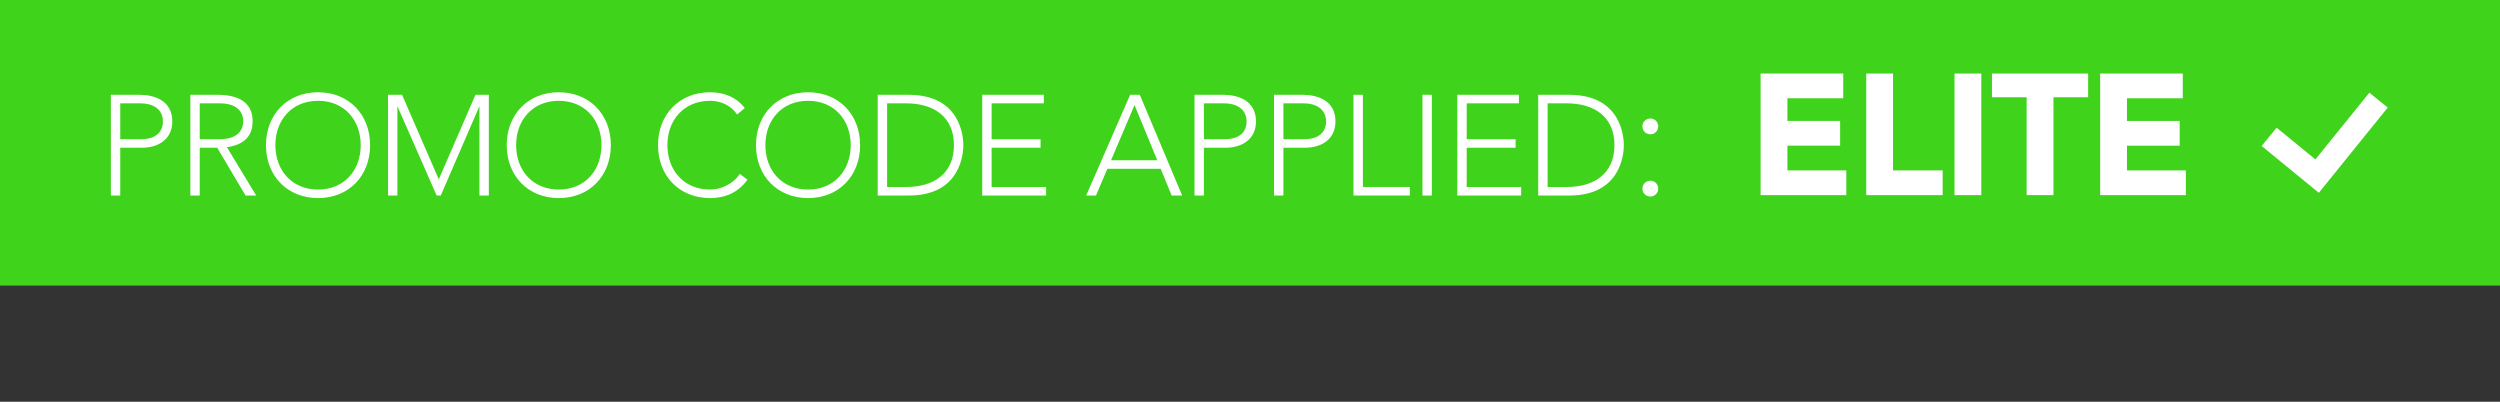 <?xml version="1.0" encoding="utf-8"?>
<!-- Generator: Adobe Illustrator 16.0.3, SVG Export Plug-In . SVG Version: 6.00 Build 0)  -->
<!DOCTYPE svg PUBLIC "-//W3C//DTD SVG 1.1//EN" "http://www.w3.org/Graphics/SVG/1.1/DTD/svg11.dtd">
<svg version="1.1" xmlns="http://www.w3.org/2000/svg" xmlns:xlink="http://www.w3.org/1999/xlink" x="0px" y="0px"
	 width="351.625px" height="56.506px" viewBox="0 0 351.625 56.506" enable-background="new 0 0 351.625 56.506"
	 xml:space="preserve">
<rect x="0" y="0" width="351.625" height="56.506" fill="#333333" stroke="none"/>
<g id="Layer_1">
	<rect fill="#FF0069" width="351.625" height="40.155"/>
	<g>
		<path fill="#FFFFFF" d="M247.631,10.344h11.619v3.479h-7.851v3.188h7.415v3.479h-7.415v3.479h8.285v3.478h-12.054V10.344z"/>
		<path fill="#FFFFFF" d="M262.487,10.344h3.769v13.624h6.98v3.478h-10.749V10.344z"/>
		<path fill="#FFFFFF" d="M274.904,10.344h3.769v17.102h-3.769V10.344z"/>
		<path fill="#FFFFFF" d="M285.05,13.677h-4.879v-3.333h13.526v3.333h-4.879v13.768h-3.769V13.677z"/>
		<path fill="#FFFFFF" d="M295.389,10.344h11.619v3.479h-7.851v3.188h7.415v3.479h-7.415v3.479h8.285v3.478h-12.054V10.344z"/>
	</g>
	<g>
		<path fill="#FFFFFF" d="M16.673,11.111h1.574L25.145,27.5h-1.713l-1.782-4.352h-8.68L11.117,27.5H9.52L16.673,11.111z
			 M17.39,12.778l-3.819,8.981h7.523L17.39,12.778z"/>
		<path fill="#FFFFFF" d="M27.164,11.111h4.722c2.315,0,5.278,0.903,5.278,4.329c0,2.963-2.361,4.283-4.931,4.283h-3.542V27.5
			h-1.528V11.111z M28.691,18.333h3.472c1.736,0,3.472-0.741,3.472-2.894c0-2.106-1.806-2.939-3.564-2.939h-3.38V18.333z"/>
		<path fill="#FFFFFF" d="M40.106,11.111h4.722c2.315,0,5.278,0.903,5.278,4.329c0,2.963-2.361,4.283-4.931,4.283h-3.542V27.5
			h-1.528V11.111z M41.634,18.333h3.472c1.736,0,3.472-0.741,3.472-2.894c0-2.106-1.806-2.939-3.564-2.939h-3.38V18.333z"/>
		<path fill="#FFFFFF" d="M53.05,11.111h1.528v15h7.639V27.5H53.05V11.111z"/>
		<path fill="#FFFFFF" d="M65.345,20.44l-6.018-9.329h1.829l4.954,7.778l5.069-7.778h1.713l-6.019,9.329v7.06h-1.528V20.44z"/>
		<path fill="#FFFFFF" d="M80.326,11.111h4.722c2.315,0,5.278,0.903,5.278,4.329c0,2.963-2.361,4.283-4.931,4.283h-3.542V27.5
			h-1.528V11.111z M81.854,18.333h3.472c1.736,0,3.472-0.741,3.472-2.894c0-2.106-1.806-2.939-3.564-2.939h-3.38V18.333z"/>
		<path fill="#FFFFFF" d="M93.27,11.111h4.306c1.296,0,5.833,0,5.833,4.306c0,3.125-2.384,3.981-4.189,4.213l4.768,7.87h-1.736
			l-4.606-7.777h-2.847V27.5H93.27V11.111z M94.797,18.333h3.241c3.218,0,3.843-1.782,3.843-2.917s-0.625-2.917-3.843-2.917h-3.241
			V18.333z"/>
		<path fill="#FFFFFF" d="M114.06,10.695c5,0,8.472,3.611,8.472,8.611s-3.472,8.611-8.472,8.611c-5,0-8.472-3.611-8.472-8.611
			S109.06,10.695,114.06,10.695z M114.06,26.528c4.283,0,6.944-3.148,6.944-7.222c0-4.074-2.662-7.222-6.944-7.222
			c-4.282,0-6.944,3.148-6.944,7.222C107.116,23.38,109.777,26.528,114.06,26.528z"/>
		<path fill="#FFFFFF" d="M125.455,11.111h2.292l5.972,13.75l5.972-13.75h2.176V27.5h-1.528V13.056h-0.046l-6.25,14.444h-0.671
			l-6.342-14.444h-0.046V27.5h-1.527V11.111z"/>
		<path fill="#FFFFFF" d="M153.261,10.695c5,0,8.472,3.611,8.472,8.611s-3.472,8.611-8.472,8.611c-5,0-8.472-3.611-8.472-8.611
			S148.261,10.695,153.261,10.695z M153.261,26.528c4.283,0,6.944-3.148,6.944-7.222c0-4.074-2.662-7.222-6.944-7.222
			c-4.282,0-6.944,3.148-6.944,7.222C146.317,23.38,148.979,26.528,153.261,26.528z"/>
		<path fill="#FFFFFF" d="M183.985,24.931c-1.551,2.129-3.68,2.986-6.088,2.986c-5,0-8.472-3.611-8.472-8.611
			s3.472-8.611,8.472-8.611c2.222,0,4.213,0.741,5.648,2.569l-1.25,1.042c-1.019-1.527-2.755-2.222-4.398-2.222
			c-4.282,0-6.944,3.148-6.944,7.222c0,4.074,2.662,7.222,6.944,7.222c1.644,0,3.681-0.787,4.838-2.546L183.985,24.931z"/>
		<path fill="#FFFFFF" d="M193.851,10.695c5,0,8.472,3.611,8.472,8.611s-3.472,8.611-8.472,8.611c-5,0-8.472-3.611-8.472-8.611
			S188.851,10.695,193.851,10.695z M193.851,26.528c4.282,0,6.944-3.148,6.944-7.222c0-4.074-2.662-7.222-6.944-7.222
			s-6.944,3.148-6.944,7.222C186.907,23.38,189.568,26.528,193.851,26.528z"/>
		<path fill="#FFFFFF" d="M205.199,11.111h5.068c8.519,0,8.865,6.991,8.865,8.194s-0.347,8.194-8.865,8.194h-5.068V11.111z
			 M206.727,26.111h3.148c4.352,0,7.73-2.106,7.73-6.806c0-4.699-3.379-6.805-7.73-6.805h-3.148V26.111z"/>
		<path fill="#FFFFFF" d="M222.217,11.111h10.023V12.5h-8.495v5.833h7.963v1.389h-7.963v6.389h8.866V27.5h-10.395V11.111z"/>
		<path fill="#FFFFFF" d="M236.365,16.667c0.625,0,1.11,0.486,1.11,1.111s-0.485,1.111-1.11,1.111s-1.111-0.486-1.111-1.111
			S235.74,16.667,236.365,16.667z M236.365,25.417c0.625,0,1.11,0.486,1.11,1.111s-0.485,1.111-1.11,1.111s-1.111-0.486-1.111-1.111
			S235.74,25.417,236.365,25.417z"/>
	</g>
	<g>
		<g>
			<path fill="#FFFFFF" d="M328.614,15.702c-0.222,0-0.457-0.17-0.525-0.382l-2.174-6.684c-0.068-0.212-0.179-0.212-0.247,0
				l-2.171,6.684c-0.068,0.212-0.305,0.382-0.528,0.382h-7.026c-0.223,0-0.258,0.106-0.077,0.235l5.685,4.132
				c0.181,0.13,0.271,0.406,0.202,0.618l-2.173,6.684c-0.069,0.21,0.022,0.277,0.202,0.145l5.685-4.13
				c0.181-0.131,0.471-0.131,0.652,0l5.686,4.132c0.179,0.13,0.269,0.065,0.2-0.147l-2.171-6.684c-0.067-0.212,0.02-0.488,0.2-0.618
				l5.687-4.132c0.179-0.129,0.146-0.235-0.076-0.235H328.614z M328.614,15.702"/>
		</g>
	</g>
</g>
<g id="Layer_5">
	<rect fill="#40D31C" width="351.625" height="40.155"/>
	<g>
		<path fill="#FFFFFF" d="M247.631,10.344h11.619v3.479h-7.851v3.188h7.415v3.479h-7.415v3.479h8.285v3.478h-12.054V10.344z"/>
		<path fill="#FFFFFF" d="M262.487,10.344h3.769v13.624h6.98v3.478h-10.749V10.344z"/>
		<path fill="#FFFFFF" d="M274.904,10.344h3.769v17.102h-3.769V10.344z"/>
		<path fill="#FFFFFF" d="M285.05,13.677h-4.879v-3.333h13.526v3.333h-4.879v13.768h-3.769V13.677z"/>
		<path fill="#FFFFFF" d="M295.389,10.344h11.619v3.479h-7.851v3.188h7.415v3.479h-7.415v3.479h8.285v3.478h-12.054V10.344z"/>
	</g>
	<g>
		<path fill="#FFFFFF" d="M15.592,13.337h4.081c2,0,4.561,0.78,4.561,3.741c0,2.561-2.04,3.701-4.261,3.701h-3.061V27.5h-1.32
			V13.337z M16.913,19.578h3c1.5,0,3.001-0.64,3.001-2.5c0-1.82-1.561-2.541-3.081-2.541h-2.92V19.578z"/>
		<path fill="#FFFFFF" d="M26.772,13.337h3.721c1.12,0,5.041,0,5.041,3.721c0,2.701-2.061,3.441-3.621,3.641l4.121,6.801h-1.5
			l-3.981-6.722h-2.46V27.5h-1.32V13.337z M28.092,19.578h2.801c2.78,0,3.32-1.54,3.32-2.521c0-0.98-0.54-2.521-3.32-2.521h-2.801
			V19.578z"/>
		<path fill="#FFFFFF" d="M44.733,12.977c4.321,0,7.322,3.121,7.322,7.441s-3.001,7.441-7.322,7.441s-7.322-3.121-7.322-7.441
			S40.413,12.977,44.733,12.977z M44.733,26.66c3.701,0,6.001-2.72,6.001-6.241c0-3.521-2.301-6.241-6.001-6.241
			s-6.001,2.721-6.001,6.241C38.732,23.939,41.033,26.66,44.733,26.66z"/>
		<path fill="#FFFFFF" d="M54.572,13.337h1.98l5.161,11.883l5.161-11.883h1.88V27.5h-1.32V15.018h-0.04L61.994,27.5h-0.58
			l-5.481-12.482h-0.04V27.5h-1.32V13.337z"/>
		<path fill="#FFFFFF" d="M78.593,12.977c4.321,0,7.322,3.121,7.322,7.441s-3.001,7.441-7.322,7.441s-7.322-3.121-7.322-7.441
			S74.272,12.977,78.593,12.977z M78.593,26.66c3.701,0,6.001-2.72,6.001-6.241c0-3.521-2.301-6.241-6.001-6.241
			s-6.001,2.721-6.001,6.241C72.592,23.939,74.893,26.66,78.593,26.66z"/>
		<path fill="#FFFFFF" d="M105.134,25.279c-1.34,1.841-3.181,2.581-5.261,2.581c-4.321,0-7.322-3.121-7.322-7.441
			s3.001-7.441,7.322-7.441c1.92,0,3.641,0.64,4.881,2.22l-1.08,0.9c-0.88-1.32-2.38-1.92-3.801-1.92
			c-3.701,0-6.001,2.721-6.001,6.241c0,3.521,2.301,6.241,6.001,6.241c1.42,0,3.181-0.68,4.181-2.2L105.134,25.279z"/>
		<path fill="#FFFFFF" d="M113.653,12.977c4.321,0,7.322,3.121,7.322,7.441s-3.001,7.441-7.322,7.441s-7.322-3.121-7.322-7.441
			S109.332,12.977,113.653,12.977z M113.653,26.66c3.701,0,6.001-2.72,6.001-6.241c0-3.521-2.301-6.241-6.001-6.241
			s-6.001,2.721-6.001,6.241C107.651,23.939,109.952,26.66,113.653,26.66z"/>
		<path fill="#FFFFFF" d="M123.451,13.337h4.381c7.362,0,7.662,6.042,7.662,7.082s-0.3,7.082-7.662,7.082h-4.381V13.337z
			 M124.771,26.3h2.721c3.761,0,6.681-1.82,6.681-5.881s-2.92-5.881-6.681-5.881h-2.721V26.3z"/>
		<path fill="#FFFFFF" d="M138.151,13.337h8.662v1.2h-7.341v5.041h6.881v1.2h-6.881V26.3h7.662v1.2h-8.982V13.337z"/>
		<path fill="#FFFFFF" d="M158.952,13.337h1.36l5.961,14.163h-1.48l-1.541-3.761h-7.501l-1.6,3.761h-1.38L158.952,13.337z
			 M159.572,14.777l-3.301,7.762h6.501L159.572,14.777z"/>
		<path fill="#FFFFFF" d="M168.011,13.337h4.081c2,0,4.561,0.78,4.561,3.741c0,2.561-2.04,3.701-4.261,3.701h-3.061V27.5h-1.32
			V13.337z M169.331,19.578h3c1.5,0,3.001-0.64,3.001-2.5c0-1.82-1.561-2.541-3.081-2.541h-2.92V19.578z"/>
		<path fill="#FFFFFF" d="M179.191,13.337h4.081c2,0,4.561,0.78,4.561,3.741c0,2.561-2.04,3.701-4.261,3.701h-3.061V27.5h-1.32
			V13.337z M180.511,19.578h3c1.5,0,3.001-0.64,3.001-2.5c0-1.82-1.561-2.541-3.081-2.541h-2.92V19.578z"/>
		<path fill="#FFFFFF" d="M190.371,13.337h1.32V26.3h6.602v1.2h-7.922V13.337z"/>
		<path fill="#FFFFFF" d="M200.07,13.337h1.32V27.5h-1.32V13.337z"/>
		<path fill="#FFFFFF" d="M204.971,13.337h8.661v1.2h-7.341v5.041h6.881v1.2h-6.881V26.3h7.661v1.2h-8.981V13.337z"/>
		<path fill="#FFFFFF" d="M216.35,13.337h4.381c7.362,0,7.662,6.042,7.662,7.082s-0.3,7.082-7.662,7.082h-4.381V13.337z
			 M217.67,26.3h2.721c3.762,0,6.682-1.82,6.682-5.881s-2.92-5.881-6.682-5.881h-2.721V26.3z"/>
		<path fill="#FFFFFF" d="M232.119,16.667c0.625,0,1.111,0.486,1.111,1.111s-0.486,1.111-1.111,1.111s-1.111-0.486-1.111-1.111
			S231.494,16.667,232.119,16.667z M232.119,25.417c0.625,0,1.111,0.486,1.111,1.111s-0.486,1.111-1.111,1.111
			s-1.111-0.486-1.111-1.111S231.494,25.417,232.119,25.417z"/>
	</g>
	<g>
		<polygon fill="#FFFFFF" points="333.249,13.039 325.661,22.423 320.207,17.959 318.101,20.533 323.57,25.01 326.144,27.117 
			328.235,24.53 335.835,15.129 		"/>
	</g>
	<g>
	</g>
	<g>
	</g>
	<g>
	</g>
	<g>
	</g>
	<g>
	</g>
	<g>
	</g>
</g>
</svg>
